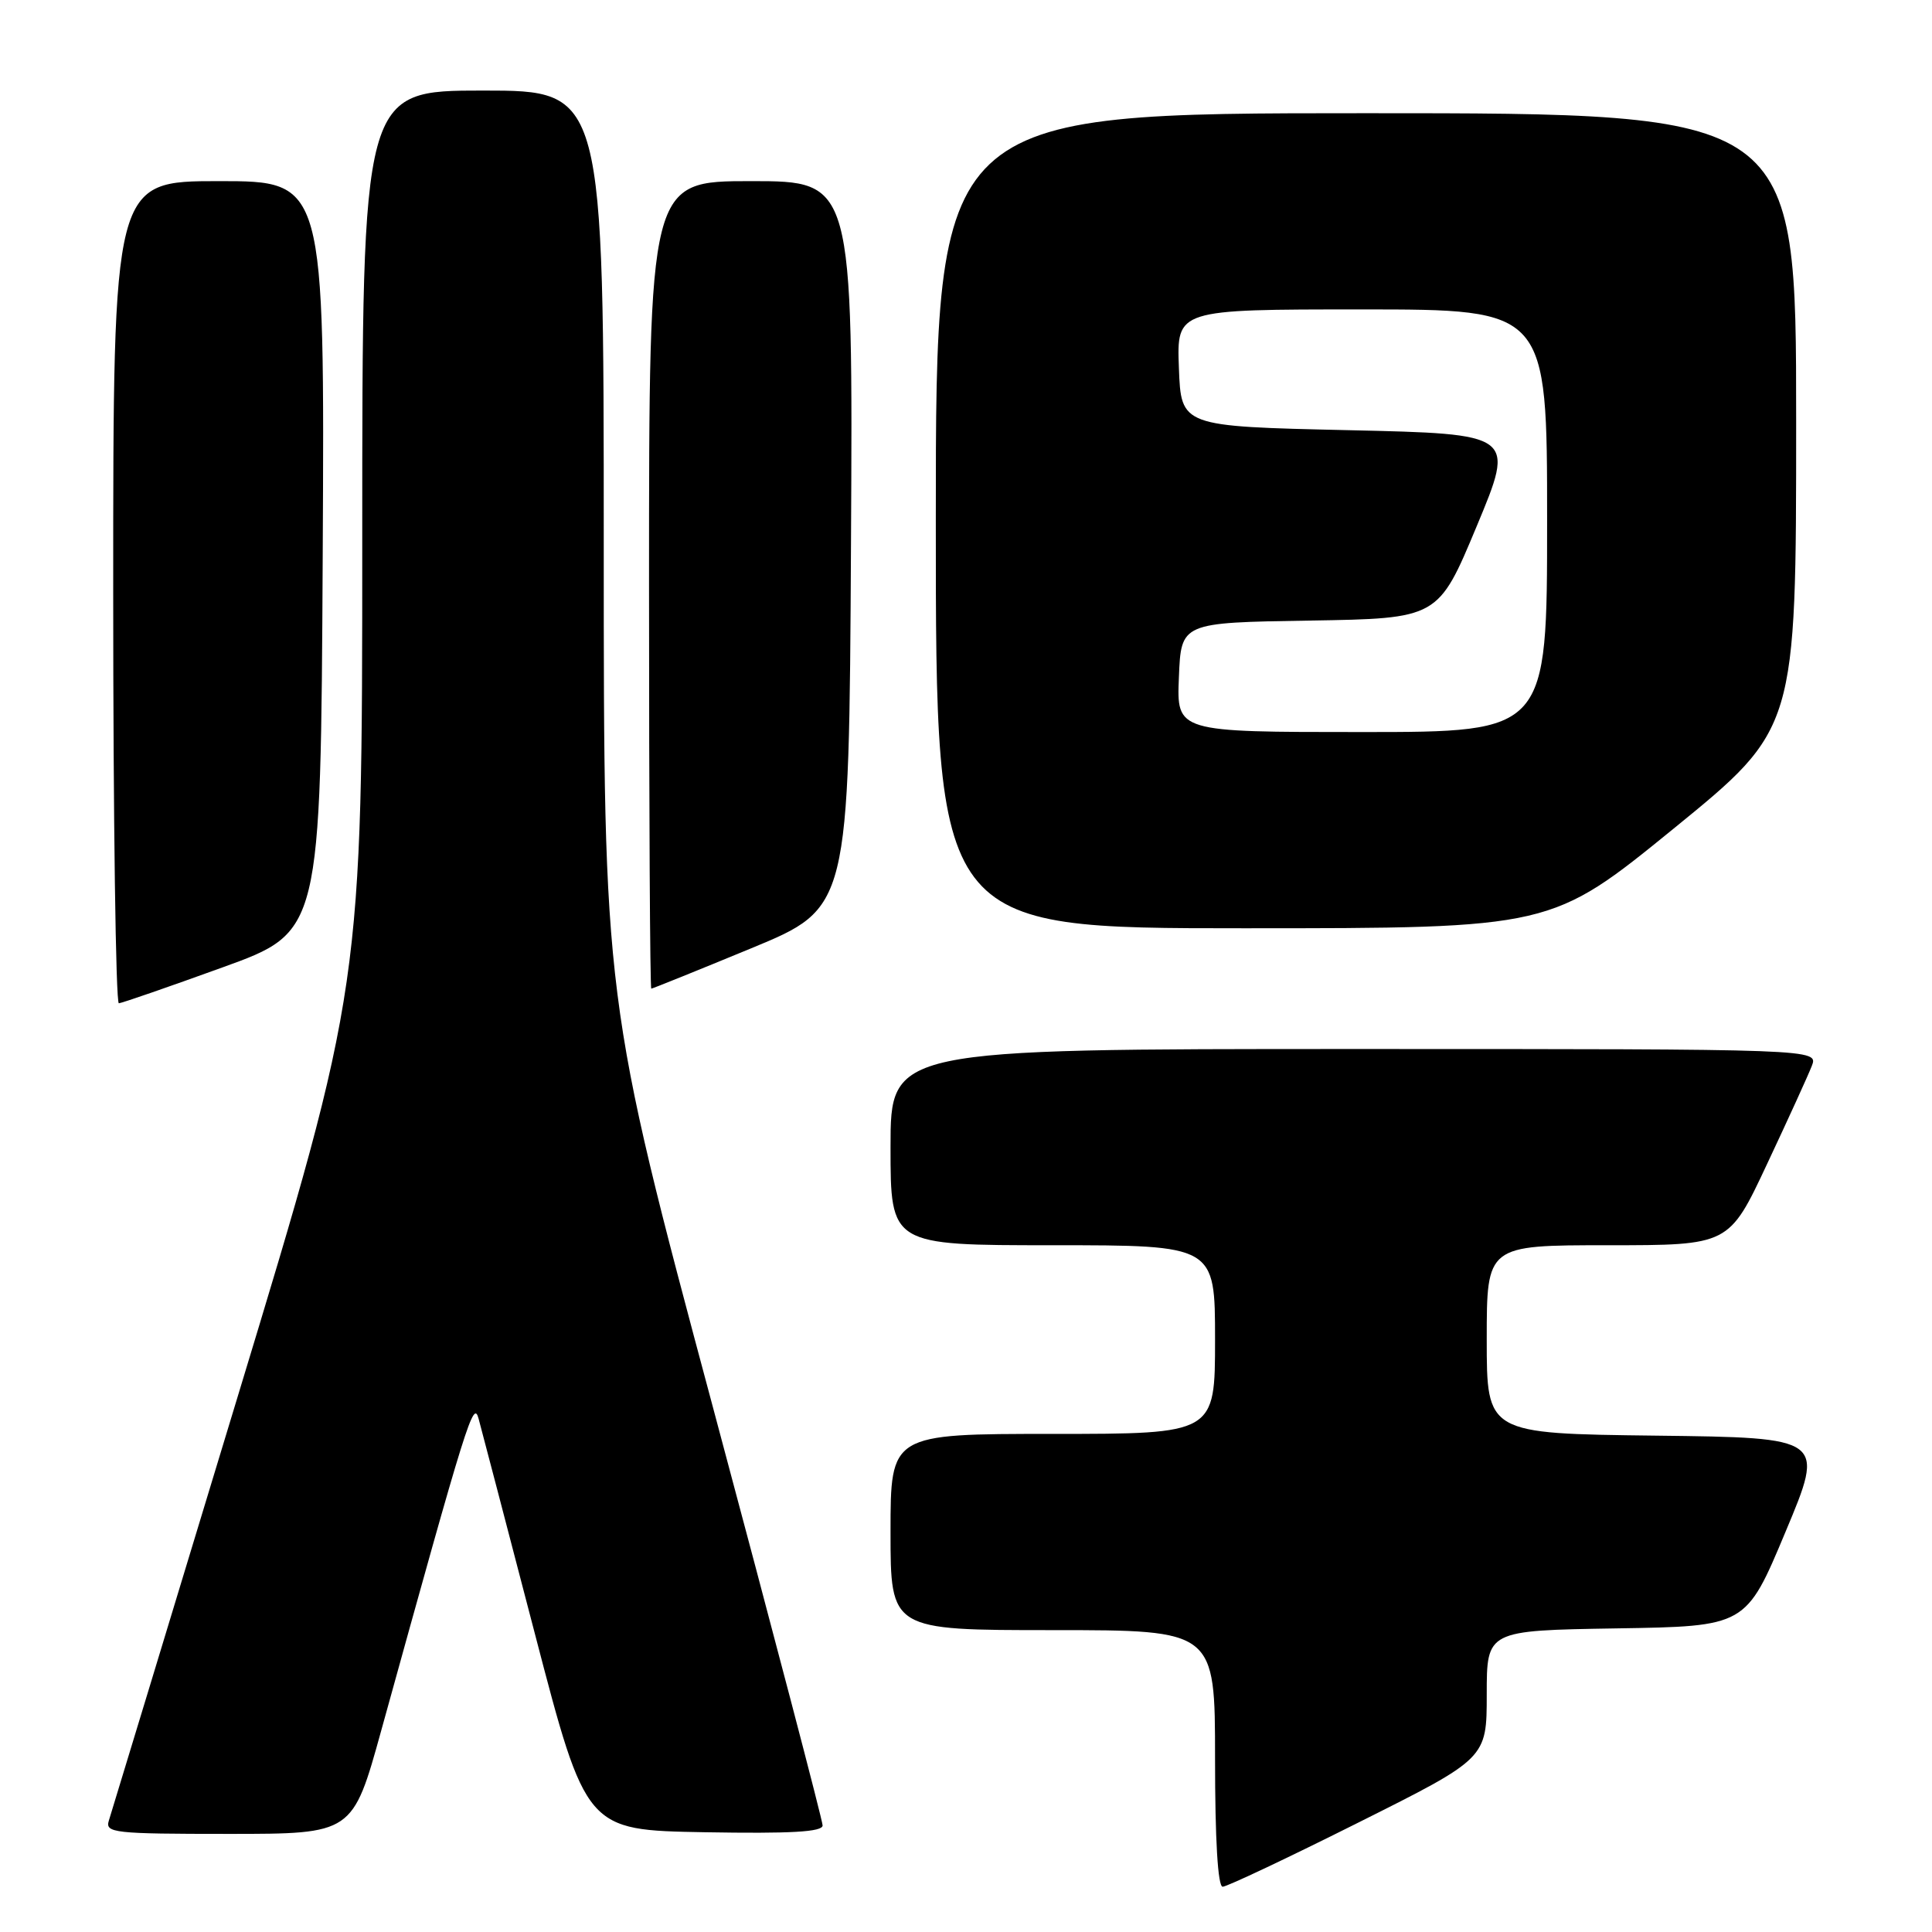 <?xml version="1.0" encoding="UTF-8" standalone="no"?>
<!DOCTYPE svg PUBLIC "-//W3C//DTD SVG 1.1//EN" "http://www.w3.org/Graphics/SVG/1.1/DTD/svg11.dtd" >
<svg xmlns="http://www.w3.org/2000/svg" xmlns:xlink="http://www.w3.org/1999/xlink" version="1.1" viewBox="0 0 256 256">
 <g >
 <path fill="currentColor"
d=" M 180.01 241.49 C 197.00 232.99 197.00 232.99 197.00 224.52 C 197.00 216.05 197.00 216.05 214.17 215.77 C 231.35 215.50 231.35 215.50 236.58 203.00 C 241.82 190.50 241.82 190.50 219.41 190.23 C 197.00 189.96 197.00 189.96 197.00 177.48 C 197.00 165.00 197.00 165.00 213.05 165.00 C 229.10 165.00 229.10 165.00 234.14 154.25 C 236.92 148.34 239.59 142.49 240.07 141.25 C 240.95 139.00 240.95 139.00 179.48 139.00 C 118.00 139.00 118.00 139.00 118.00 152.00 C 118.00 165.00 118.00 165.00 139.50 165.00 C 161.00 165.00 161.00 165.00 161.00 177.50 C 161.00 190.00 161.00 190.00 139.50 190.00 C 118.00 190.00 118.00 190.00 118.00 203.00 C 118.00 216.00 118.00 216.00 139.50 216.00 C 161.00 216.00 161.00 216.00 161.00 233.00 C 161.00 243.79 161.37 250.00 162.01 250.00 C 162.57 250.00 170.67 246.17 180.01 241.49 Z  M 50.53 229.25 C 62.02 187.73 62.73 185.46 63.42 188.00 C 63.80 189.38 67.15 202.20 70.88 216.50 C 77.66 242.50 77.66 242.50 93.33 242.78 C 104.81 242.98 109.00 242.74 109.00 241.88 C 109.00 241.23 102.47 216.35 94.50 186.59 C 80.00 132.47 80.00 132.47 80.00 72.23 C 80.00 12.00 80.00 12.00 64.00 12.00 C 48.00 12.00 48.00 12.00 48.00 71.32 C 48.00 130.65 48.00 130.65 31.49 185.07 C 22.41 215.01 14.72 240.29 14.42 241.25 C 13.91 242.87 15.10 243.00 30.30 243.00 C 46.73 243.00 46.73 243.00 50.53 229.25 Z  M 29.50 128.18 C 42.50 123.48 42.50 123.48 42.76 73.74 C 43.02 24.00 43.02 24.00 29.01 24.00 C 15.00 24.00 15.00 24.00 15.00 78.50 C 15.00 108.48 15.34 132.97 15.75 132.94 C 16.16 132.91 22.35 130.77 29.50 128.18 Z  M 99.55 125.65 C 112.50 120.30 112.50 120.30 112.76 72.15 C 113.02 24.00 113.02 24.00 99.51 24.00 C 86.00 24.00 86.00 24.00 86.00 77.50 C 86.00 106.92 86.13 131.00 86.30 131.00 C 86.46 131.00 92.43 128.59 99.55 125.65 Z  M 221.77 109.79 C 238.00 96.57 238.00 96.57 238.00 55.79 C 238.00 15.00 238.00 15.00 181.00 15.00 C 124.00 15.00 124.00 15.00 124.00 69.00 C 124.00 123.00 124.00 123.00 164.77 123.00 C 205.54 123.00 205.54 123.00 221.77 109.79 Z  M 156.21 89.75 C 156.50 82.50 156.50 82.50 173.53 82.23 C 190.57 81.95 190.57 81.95 195.67 69.73 C 200.77 57.50 200.77 57.50 178.64 57.00 C 156.50 56.50 156.50 56.50 156.21 48.75 C 155.92 41.00 155.92 41.00 180.46 41.00 C 205.00 41.00 205.00 41.00 205.00 69.00 C 205.00 97.00 205.00 97.00 180.46 97.00 C 155.91 97.00 155.91 97.00 156.21 89.75 Z "/>
</g>
</svg>
